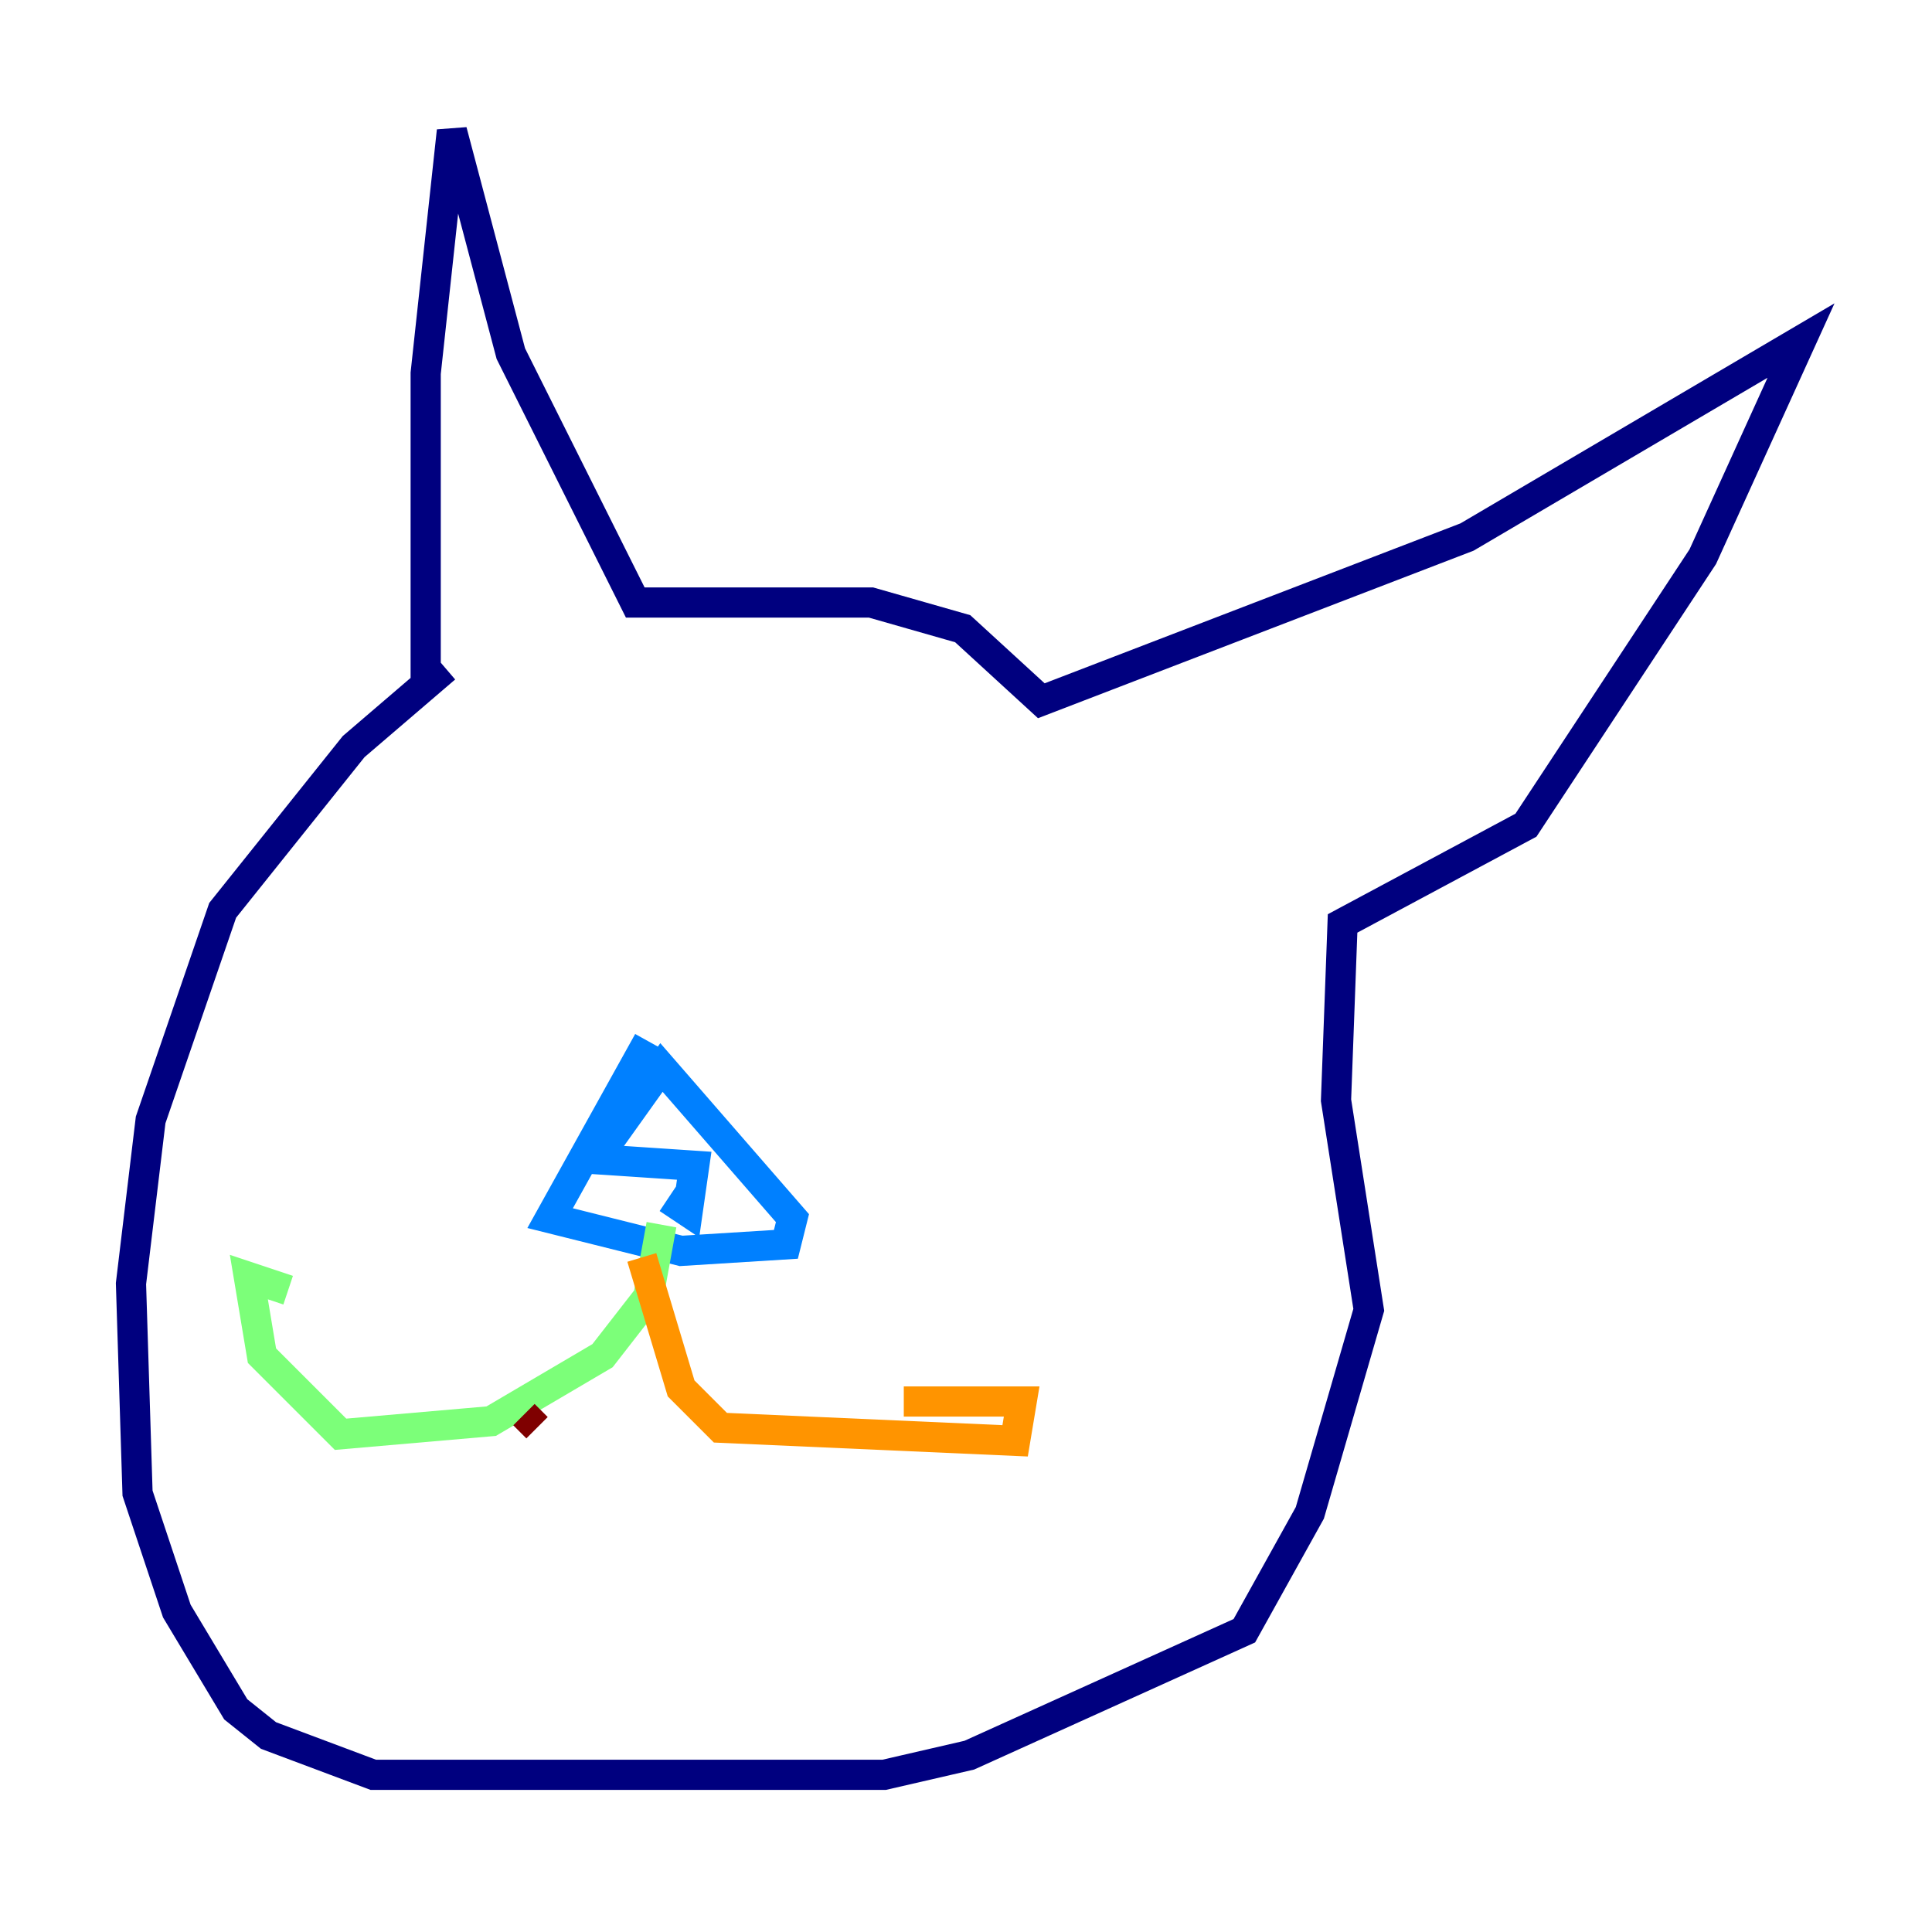<?xml version="1.0" encoding="utf-8" ?>
<svg baseProfile="tiny" height="128" version="1.2" viewBox="0,0,128,128" width="128" xmlns="http://www.w3.org/2000/svg" xmlns:ev="http://www.w3.org/2001/xml-events" xmlns:xlink="http://www.w3.org/1999/xlink"><defs /><polyline fill="none" points="28.203,45.125 28.203,24.732 29.939,8.678 33.844,23.43 42.088,39.919 57.709,39.919 63.783,41.654 68.99,46.427 97.193,35.58 119.322,22.563 112.814,36.881 101.098,54.671 88.949,61.18 88.515,72.895 90.685,86.78 86.78,100.231 82.441,108.041 64.217,116.285 58.576,117.586 24.732,117.586 17.79,114.983 15.62,113.248 11.715,106.739 9.112,98.929 8.678,85.044 9.98,74.197 14.752,60.312 23.43,49.464 29.505,44.258" stroke="#00007f" stroke-width="2" /><polyline fill="none" points="42.956,68.99 36.447,80.705 45.125,82.875 52.068,82.441 52.502,80.705 43.824,70.725 39.485,76.8 45.993,77.234 45.559,80.271 44.258,79.403" stroke="#0080ff" stroke-width="2" /><polyline fill="none" points="43.824,81.139 42.956,85.912 39.919,89.817 32.542,94.156 22.563,95.024 17.356,89.817 16.488,84.61 19.091,85.478" stroke="#7cff79" stroke-width="2" /><polyline fill="none" points="42.522,83.308 45.125,91.986 47.729,94.59 67.254,95.458 67.688,92.854 59.878,92.854" stroke="#ff9400" stroke-width="2" /><polyline fill="none" points="34.712,93.722 35.58,94.59" stroke="#7f0000" stroke-width="2" /></svg>